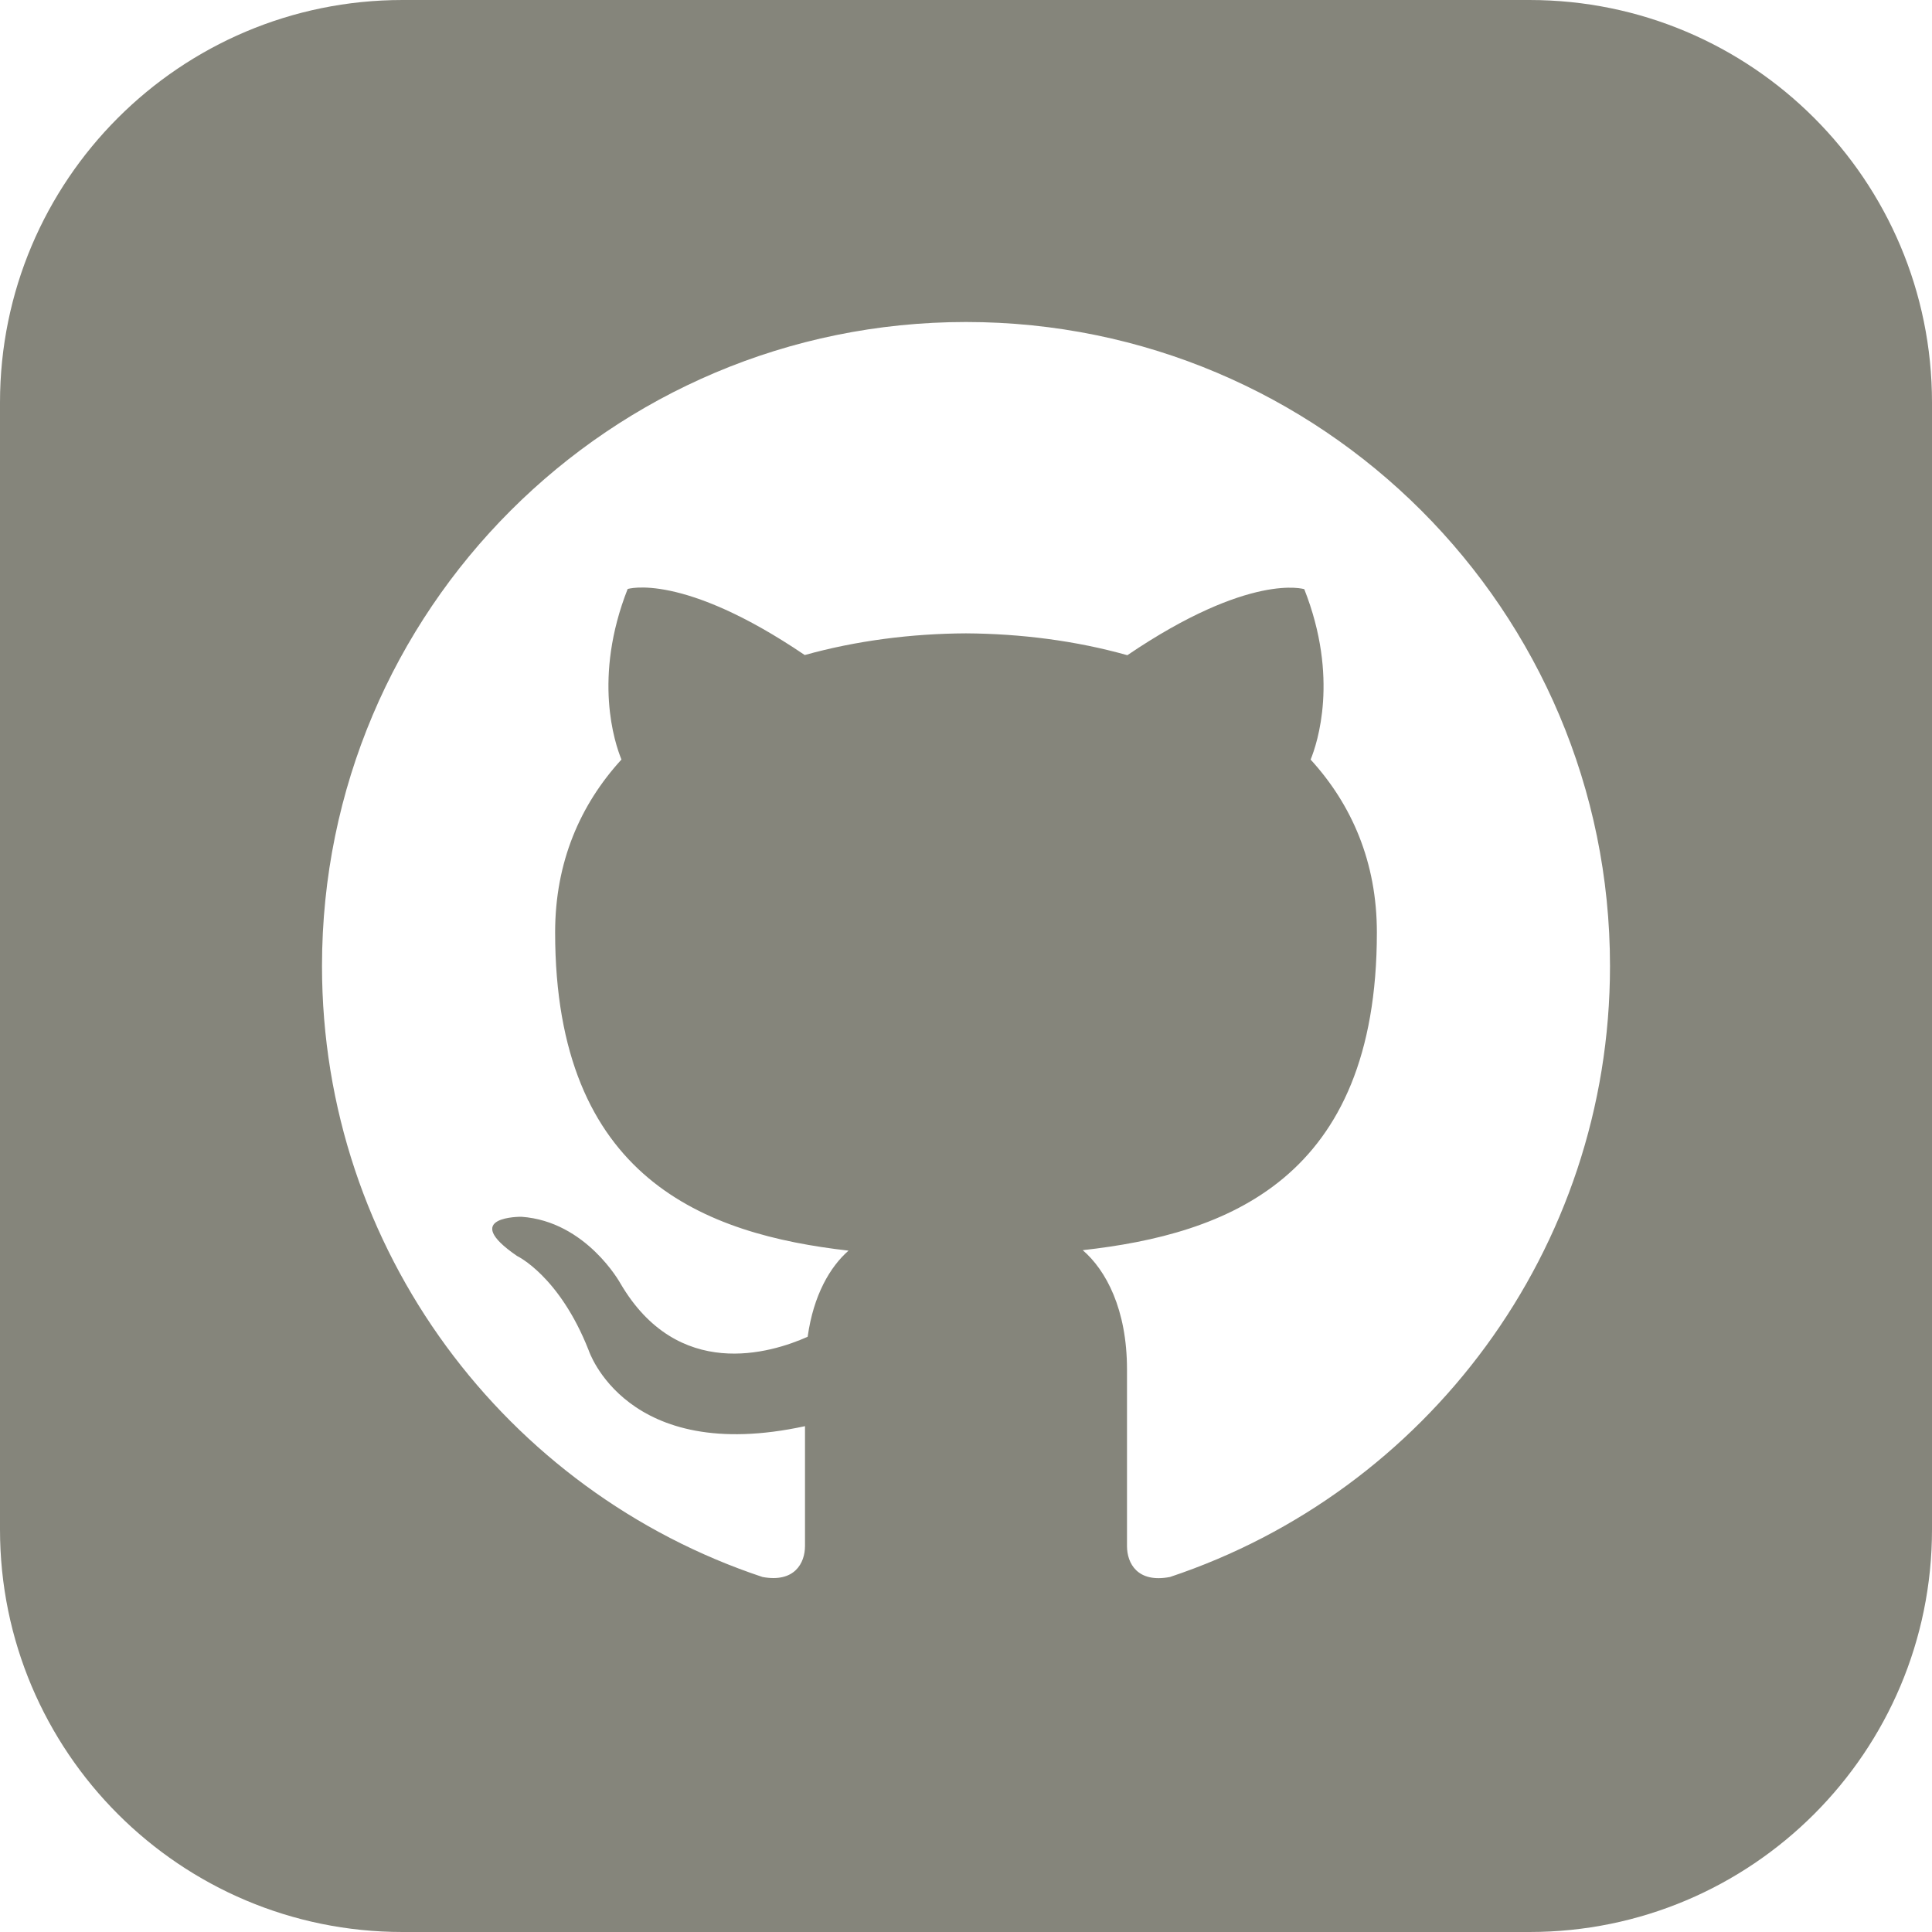 <svg width="45" height="45" viewBox="0 0 45 45" fill="none" xmlns="http://www.w3.org/2000/svg">
<g clip-path="url(#clip0_41_205)">
<path d="M35.625 0H9.375C4.198 0 0 4.198 0 9.375V35.625C0 40.802 4.198 45 9.375 45H35.625C40.804 45 45 40.802 45 35.625V9.375C45 4.198 40.804 0 35.625 0ZM27.251 36.731C26.492 36.877 26.25 36.411 26.25 36.011V31.896C26.25 30.495 25.759 29.584 25.219 29.119C28.56 28.747 32.07 27.478 32.07 21.718C32.07 20.079 31.485 18.741 30.527 17.692C30.681 17.314 31.194 15.787 30.379 13.723C30.379 13.723 29.121 13.32 26.258 15.261C25.058 14.923 23.775 14.76 22.5 14.752C21.225 14.758 19.942 14.923 18.744 15.257C15.879 13.316 14.619 13.719 14.619 13.719C13.806 15.786 14.319 17.31 14.475 17.691C13.515 18.741 12.93 20.078 12.93 21.716C12.93 27.461 16.431 28.749 19.764 29.13C19.335 29.505 18.947 30.165 18.812 31.136C17.955 31.519 15.786 32.181 14.447 29.887C14.447 29.887 13.654 28.448 12.146 28.341C12.146 28.341 10.684 28.322 12.043 29.254C12.043 29.254 13.027 29.715 13.71 31.448C13.71 31.448 14.578 34.125 18.75 33.218V36.009C18.75 36.405 18.508 36.87 17.76 36.731C11.797 34.749 7.5 29.126 7.5 22.5C7.5 14.214 14.216 7.5 22.5 7.5C30.784 7.5 37.5 14.214 37.5 22.5C37.5 29.124 33.208 34.746 27.251 36.731Z" fill="#85857B"/>
</g>
<defs>
<clipPath id="clip0_41_205">
<rect width="45" height="45" fill="white"/>
</clipPath>
</defs>
</svg>
